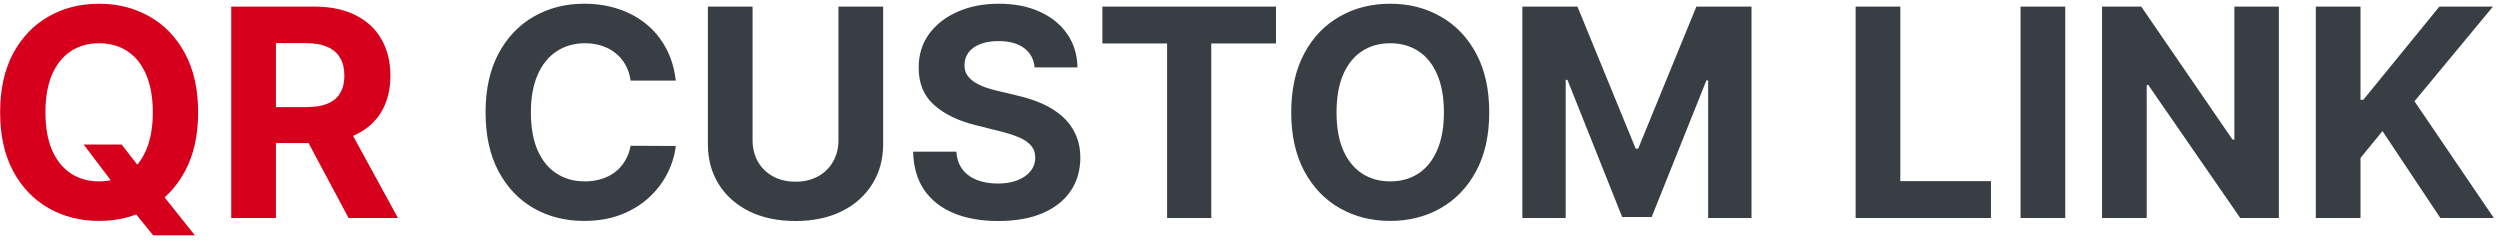 <svg width="172" height="17" viewBox="0 0 172 17" fill="none" xmlns="http://www.w3.org/2000/svg">
<path d="M5.754 9.943H8.368L9.682 11.633L10.974 13.139L13.411 16.193H10.541L8.865 14.133L8.006 12.912L5.754 9.943ZM13.631 7.727C13.631 9.313 13.33 10.663 12.729 11.776C12.132 12.888 11.318 13.738 10.286 14.325C9.258 14.908 8.103 15.199 6.82 15.199C5.527 15.199 4.367 14.905 3.339 14.318C2.312 13.731 1.5 12.881 0.903 11.768C0.307 10.656 0.009 9.309 0.009 7.727C0.009 6.141 0.307 4.792 0.903 3.679C1.5 2.566 2.312 1.719 3.339 1.136C4.367 0.549 5.527 0.256 6.82 0.256C8.103 0.256 9.258 0.549 10.286 1.136C11.318 1.719 12.132 2.566 12.729 3.679C13.33 4.792 13.631 6.141 13.631 7.727ZM10.513 7.727C10.513 6.7 10.359 5.833 10.051 5.128C9.748 4.422 9.32 3.887 8.766 3.523C8.212 3.158 7.563 2.976 6.82 2.976C6.076 2.976 5.428 3.158 4.874 3.523C4.32 3.887 3.889 4.422 3.581 5.128C3.278 5.833 3.126 6.7 3.126 7.727C3.126 8.755 3.278 9.621 3.581 10.327C3.889 11.032 4.32 11.567 4.874 11.932C5.428 12.296 6.076 12.479 6.82 12.479C7.563 12.479 8.212 12.296 8.766 11.932C9.32 11.567 9.748 11.032 10.051 10.327C10.359 9.621 10.513 8.755 10.513 7.727ZM15.909 15V0.455H21.647C22.746 0.455 23.683 0.651 24.46 1.044C25.241 1.432 25.835 1.984 26.242 2.699C26.654 3.409 26.86 4.245 26.86 5.206C26.86 6.172 26.652 7.003 26.235 7.699C25.819 8.39 25.215 8.92 24.424 9.29C23.638 9.659 22.687 9.844 21.569 9.844H17.727V7.372H21.072C21.659 7.372 22.147 7.292 22.535 7.131C22.923 6.97 23.212 6.728 23.402 6.406C23.596 6.084 23.693 5.684 23.693 5.206C23.693 4.723 23.596 4.316 23.402 3.984C23.212 3.653 22.921 3.402 22.528 3.232C22.14 3.056 21.65 2.969 21.058 2.969H18.984V15H15.909ZM23.764 8.381L27.379 15H23.984L20.447 8.381H23.764Z" fill="#D6001C"/>
<path d="M46.496 5.547H43.386C43.329 5.144 43.213 4.787 43.038 4.474C42.862 4.157 42.638 3.887 42.363 3.665C42.088 3.442 41.771 3.272 41.411 3.153C41.056 3.035 40.67 2.976 40.254 2.976C39.501 2.976 38.845 3.163 38.286 3.537C37.727 3.906 37.294 4.446 36.986 5.156C36.679 5.862 36.525 6.719 36.525 7.727C36.525 8.764 36.679 9.635 36.986 10.341C37.299 11.046 37.735 11.579 38.293 11.939C38.852 12.299 39.498 12.479 40.232 12.479C40.644 12.479 41.025 12.424 41.376 12.315C41.731 12.206 42.046 12.048 42.32 11.839C42.595 11.626 42.822 11.368 43.002 11.065C43.187 10.762 43.315 10.417 43.386 10.028L46.496 10.043C46.416 10.71 46.215 11.354 45.893 11.974C45.575 12.59 45.147 13.142 44.607 13.629C44.072 14.112 43.433 14.496 42.69 14.78C41.951 15.059 41.115 15.199 40.182 15.199C38.885 15.199 37.725 14.905 36.702 14.318C35.684 13.731 34.88 12.881 34.288 11.768C33.7 10.656 33.407 9.309 33.407 7.727C33.407 6.141 33.705 4.792 34.302 3.679C34.898 2.566 35.708 1.719 36.731 1.136C37.754 0.549 38.904 0.256 40.182 0.256C41.025 0.256 41.807 0.374 42.526 0.611C43.251 0.848 43.892 1.193 44.451 1.648C45.01 2.098 45.464 2.649 45.815 3.303C46.17 3.956 46.397 4.704 46.496 5.547ZM57.686 0.455H60.761V9.901C60.761 10.961 60.508 11.889 60.001 12.685C59.499 13.48 58.796 14.1 57.892 14.546C56.988 14.986 55.934 15.206 54.731 15.206C53.524 15.206 52.468 14.986 51.564 14.546C50.66 14.1 49.956 13.48 49.455 12.685C48.953 11.889 48.702 10.961 48.702 9.901V0.455H51.777V9.638C51.777 10.192 51.898 10.684 52.139 11.115C52.385 11.546 52.731 11.884 53.176 12.131C53.621 12.377 54.14 12.5 54.731 12.5C55.328 12.5 55.847 12.377 56.287 12.131C56.732 11.884 57.075 11.546 57.317 11.115C57.563 10.684 57.686 10.192 57.686 9.638V0.455ZM71.182 4.638C71.125 4.065 70.882 3.62 70.451 3.303C70.02 2.985 69.435 2.827 68.696 2.827C68.195 2.827 67.771 2.898 67.425 3.04C67.079 3.177 66.814 3.369 66.63 3.615C66.45 3.861 66.36 4.141 66.36 4.453C66.35 4.714 66.405 4.941 66.523 5.135C66.646 5.329 66.814 5.497 67.027 5.639C67.24 5.777 67.487 5.897 67.766 6.001C68.045 6.101 68.344 6.186 68.661 6.257L69.968 6.57C70.602 6.712 71.184 6.901 71.715 7.138C72.245 7.375 72.704 7.666 73.093 8.011C73.481 8.357 73.782 8.764 73.995 9.233C74.213 9.702 74.324 10.239 74.329 10.845C74.324 11.735 74.097 12.507 73.647 13.161C73.202 13.809 72.558 14.313 71.715 14.673C70.877 15.028 69.866 15.206 68.682 15.206C67.508 15.206 66.485 15.026 65.614 14.666C64.748 14.306 64.07 13.774 63.583 13.068C63.1 12.358 62.846 11.48 62.823 10.433H65.799C65.832 10.921 65.972 11.328 66.218 11.655C66.469 11.977 66.802 12.221 67.219 12.386C67.641 12.547 68.116 12.628 68.647 12.628C69.168 12.628 69.62 12.552 70.003 12.401C70.391 12.249 70.692 12.038 70.905 11.768C71.118 11.499 71.225 11.188 71.225 10.838C71.225 10.511 71.128 10.237 70.934 10.014C70.744 9.792 70.465 9.602 70.096 9.446C69.731 9.29 69.284 9.148 68.753 9.02L67.169 8.622C65.943 8.324 64.975 7.857 64.265 7.223C63.554 6.589 63.202 5.734 63.206 4.659C63.202 3.778 63.436 3.009 63.909 2.351C64.388 1.693 65.043 1.179 65.877 0.81C66.71 0.44 67.657 0.256 68.718 0.256C69.797 0.256 70.74 0.44 71.544 0.81C72.354 1.179 72.984 1.693 73.434 2.351C73.883 3.009 74.115 3.771 74.13 4.638H71.182ZM75.843 2.99V0.455H87.789V2.99H83.336V15H80.296V2.99H75.843ZM102.459 7.727C102.459 9.313 102.158 10.663 101.557 11.776C100.96 12.888 100.146 13.738 99.114 14.325C98.086 14.908 96.931 15.199 95.648 15.199C94.355 15.199 93.195 14.905 92.168 14.318C91.14 13.731 90.328 12.881 89.731 11.768C89.135 10.656 88.837 9.309 88.837 7.727C88.837 6.141 89.135 4.792 89.731 3.679C90.328 2.566 91.14 1.719 92.168 1.136C93.195 0.549 94.355 0.256 95.648 0.256C96.931 0.256 98.086 0.549 99.114 1.136C100.146 1.719 100.96 2.566 101.557 3.679C102.158 4.792 102.459 6.141 102.459 7.727ZM99.341 7.727C99.341 6.7 99.187 5.833 98.879 5.128C98.576 4.422 98.148 3.887 97.594 3.523C97.04 3.158 96.391 2.976 95.648 2.976C94.904 2.976 94.256 3.158 93.702 3.523C93.148 3.887 92.717 4.422 92.409 5.128C92.106 5.833 91.954 6.7 91.954 7.727C91.954 8.755 92.106 9.621 92.409 10.327C92.717 11.032 93.148 11.567 93.702 11.932C94.256 12.296 94.904 12.479 95.648 12.479C96.391 12.479 97.04 12.296 97.594 11.932C98.148 11.567 98.576 11.032 98.879 10.327C99.187 9.621 99.341 8.755 99.341 7.727ZM104.737 0.455H108.529L112.535 10.227H112.706L116.711 0.455H120.504V15H117.521V5.533H117.4L113.636 14.929H111.605L107.841 5.497H107.72V15H104.737V0.455ZM127.667 15V0.455H130.742V12.464H136.978V15H127.667ZM142.089 0.455V15H139.014V0.455H142.089ZM156.786 0.455V15H154.13L147.801 5.845H147.695V15H144.62V0.455H147.319L153.597 9.602H153.725V0.455H156.786ZM159.327 15V0.455H162.402V6.868H162.594L167.828 0.455H171.514L166.116 6.967L171.578 15H167.899L163.915 9.02L162.402 10.867V15H159.327Z" fill="#393E45"/>
</svg>
